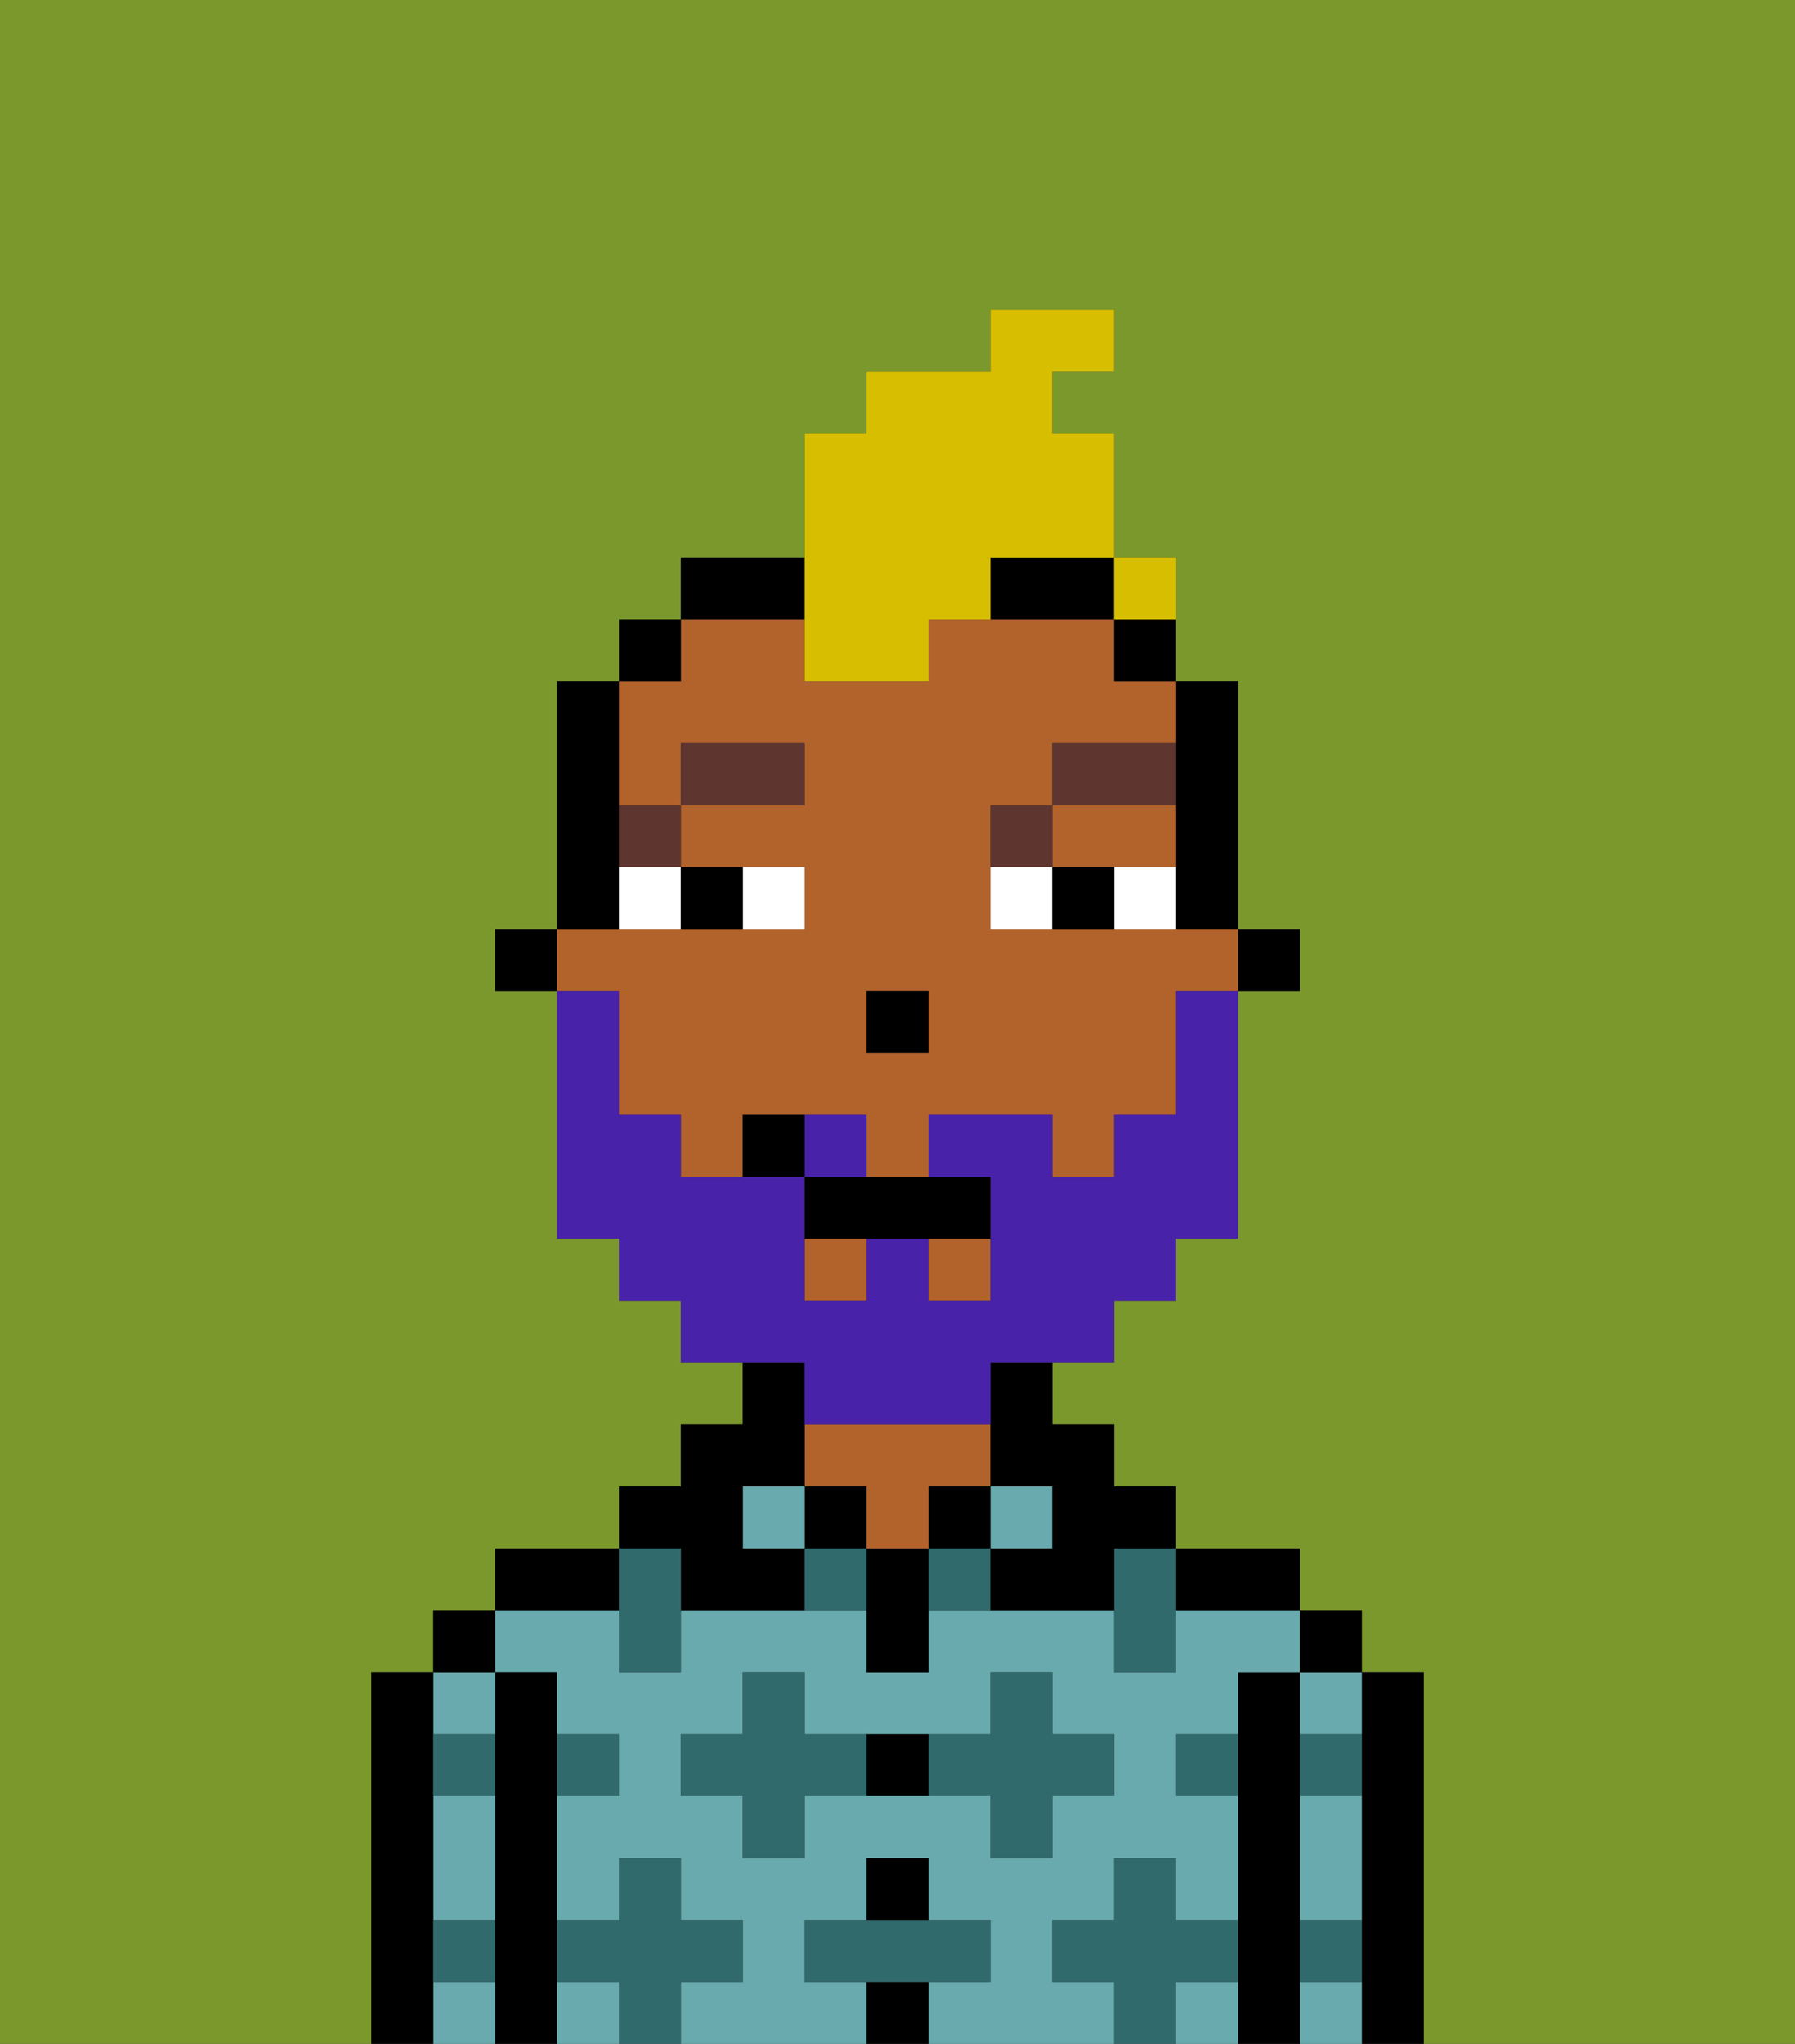 <svg xmlns="http://www.w3.org/2000/svg" viewBox="0 0 29 33"><rect x="0" y="0" width="29" height="33" fill="#333333" stroke="none"/><defs><style>polygon,rect,path{shape-rendering:crispedges;}.ya8-1{fill:#7a982c;}.ya8-2{fill:#000000;}.ya8-3{fill:#68aaad;}.ya8-4{fill:#b2622b;}.ya8-5{fill:#316a6d;}.ya8-6{fill:#ffffff;}.ya8-7{fill:#5e362f;}.ya8-8{fill:#4922aa;}.ya8-9{fill:#d8be00;}</style></defs><path class="ya8-1" d="M0,33H6V27H7V26H8V25h2V24h1V23h1V22H11V21H10V20H9V16H8V15H9V11h1V10h1V9h2V7h1V6h2V5h2V6H17V7h1V9h1v2h1v4h1v1H20v4H19v1H18v1H17v1h1v1h1v1h2v1h1v1h1v6h6V0H0Z"/><path class="ya8-2" d="M23,27H22v6h1V27Z"/><path class="ya8-3" d="M21,28h1V27H21Z"/><path class="ya8-3" d="M21,32v1h1V32Z"/><path class="ya8-3" d="M21,30v1h1V29H21Z"/><rect class="ya8-2" x="21" y="26" width="1" height="1"/><path class="ya8-2" d="M21,31V27H20v6h1V31Z"/><rect class="ya8-3" x="9" y="32" width="1" height="1"/><path class="ya8-3" d="M17,32V31h1V30h1v1h1V29H19V28h1V27h1V26H19v1H18V26H15v1H14V26H11v1H10V26H8v1H9v1h1v1H9v2h1V30h1v1h1v1H11v1h3V32H13V31h1V30h1v1h1v1H15v1h3V32Zm-2-3H13v1H12V29H11V28h1V27h1v1h3V27h1v1h1v1H17v1H16V29Z"/><path class="ya8-3" d="M19,32v1h1V32Z"/><path class="ya8-2" d="M20,26h1V25H19v1Z"/><rect class="ya8-3" x="16" y="24" width="1" height="1"/><rect class="ya8-2" x="15" y="24" width="1" height="1"/><rect class="ya8-2" x="14" y="32" width="1" height="1"/><rect class="ya8-2" x="14" y="30" width="1" height="1"/><path class="ya8-2" d="M14,28v1h1V28Z"/><path class="ya8-2" d="M14,25v2h1V25Z"/><rect class="ya8-2" x="13" y="24" width="1" height="1"/><path class="ya8-4" d="M14,25h1V24h1V23H13v1h1Z"/><rect class="ya8-3" x="12" y="24" width="1" height="1"/><path class="ya8-2" d="M11,26h2V25H12V24h1V22H12v1H11v1H10v1h1Z"/><path class="ya8-2" d="M10,25H8v1h2Z"/><path class="ya8-2" d="M9,31V27H8v6H9V31Z"/><path class="ya8-3" d="M7,30v1H8V29H7Z"/><path class="ya8-3" d="M7,32v1H8V32Z"/><path class="ya8-3" d="M8,28V27H7v1Z"/><rect class="ya8-2" x="7" y="26" width="1" height="1"/><path class="ya8-2" d="M7,31V27H6v6H7V31Z"/><path class="ya8-5" d="M12,32V31H11V30H10v1H9v1h1v1h1V32Z"/><path class="ya8-5" d="M13,28V27H12v1H11v1h1v1h1V29h1V28Z"/><polygon class="ya8-5" points="10 27 11 27 11 26 11 25 10 25 10 26 10 27"/><path class="ya8-5" d="M15,25v1h1V25Z"/><path class="ya8-5" d="M13,25v1h1V25Z"/><path class="ya8-5" d="M17,30V29h1V28H17V27H16v1H15v1h1v1Z"/><polygon class="ya8-5" points="18 26 18 27 19 27 19 26 19 25 18 25 18 26"/><path class="ya8-5" d="M7,29H8V28H7Z"/><path class="ya8-5" d="M10,29V28H9v1Z"/><path class="ya8-5" d="M21,29h1V28H21Z"/><path class="ya8-5" d="M19,29h1V28H19Z"/><path class="ya8-5" d="M21,32h1V31H21Z"/><path class="ya8-5" d="M7,32H8V31H7Z"/><polygon class="ya8-5" points="16 32 16 31 15 31 14 31 13 31 13 32 14 32 15 32 16 32"/><path class="ya8-5" d="M20,32V31H19V30H18v1H17v1h1v1h1V32Z"/><rect class="ya8-2" x="20" y="15" width="1" height="1"/><path class="ya8-2" d="M19,13v2h1V11H19v2Z"/><path class="ya8-4" d="M18,14h1V13H17v1Z"/><rect class="ya8-4" x="15" y="20" width="1" height="1"/><path class="ya8-4" d="M10,17v1h1v1h1V18h2v1h1V18h2v1h1V18h1V16h1V15H16V13h1V12h2V11H18V10H15v1H13V10H11v1H10v2h1V12h2v1H11v1h2v1H9v1h1Zm4-1h1v1H14Z"/><rect class="ya8-4" x="13" y="20" width="1" height="1"/><path class="ya8-2" d="M18,11h1V10H18Z"/><path class="ya8-2" d="M16,23v1h1v1H16v1h2V25h1V24H18V23H17V22H16Z"/><path class="ya8-2" d="M13,9H11v1h2Z"/><path class="ya8-2" d="M16,10h2V9H16Z"/><rect class="ya8-2" x="10" y="10" width="1" height="1"/><path class="ya8-2" d="M10,14V11H9v4h1Z"/><rect class="ya8-2" x="8" y="15" width="1" height="1"/><rect class="ya8-2" x="14" y="16" width="1" height="1"/><path class="ya8-6" d="M13,15V14H12v1Z"/><path class="ya8-6" d="M10,15h1V14H10Z"/><path class="ya8-6" d="M18,14v1h1V14Z"/><path class="ya8-6" d="M16,14v1h1V14Z"/><path class="ya8-2" d="M12,15V14H11v1Z"/><path class="ya8-2" d="M17,14v1h1V14Z"/><path class="ya8-7" d="M11,14V13H10v1Z"/><rect class="ya8-7" x="11" y="12" width="2" height="1"/><path class="ya8-7" d="M17,13H16v1h1Z"/><path class="ya8-7" d="M19,12H17v1h2Z"/><path class="ya8-8" d="M14,18H13v1h1Z"/><path class="ya8-8" d="M13,23h3V22h2V21h1V20h1V16H19v2H18v1H17V18H15v1h1v2H15V20H14v1H13V19H11V18H10V16H9v4h1v1h1v1h2Z"/><path class="ya8-2" d="M13,19v1h3V19H13Z"/><path class="ya8-2" d="M12,18v1h1V18Z"/><path class="ya8-9" d="M13,11h2V10h1V9h2V7H17V6h1V5H16V6H14V7H13v4Z"/><path class="ya8-9" d="M19,10V9H18v1Z"/><rect class="ya8-9" x="18" y="9" width="1" height="1"></rect></svg>
